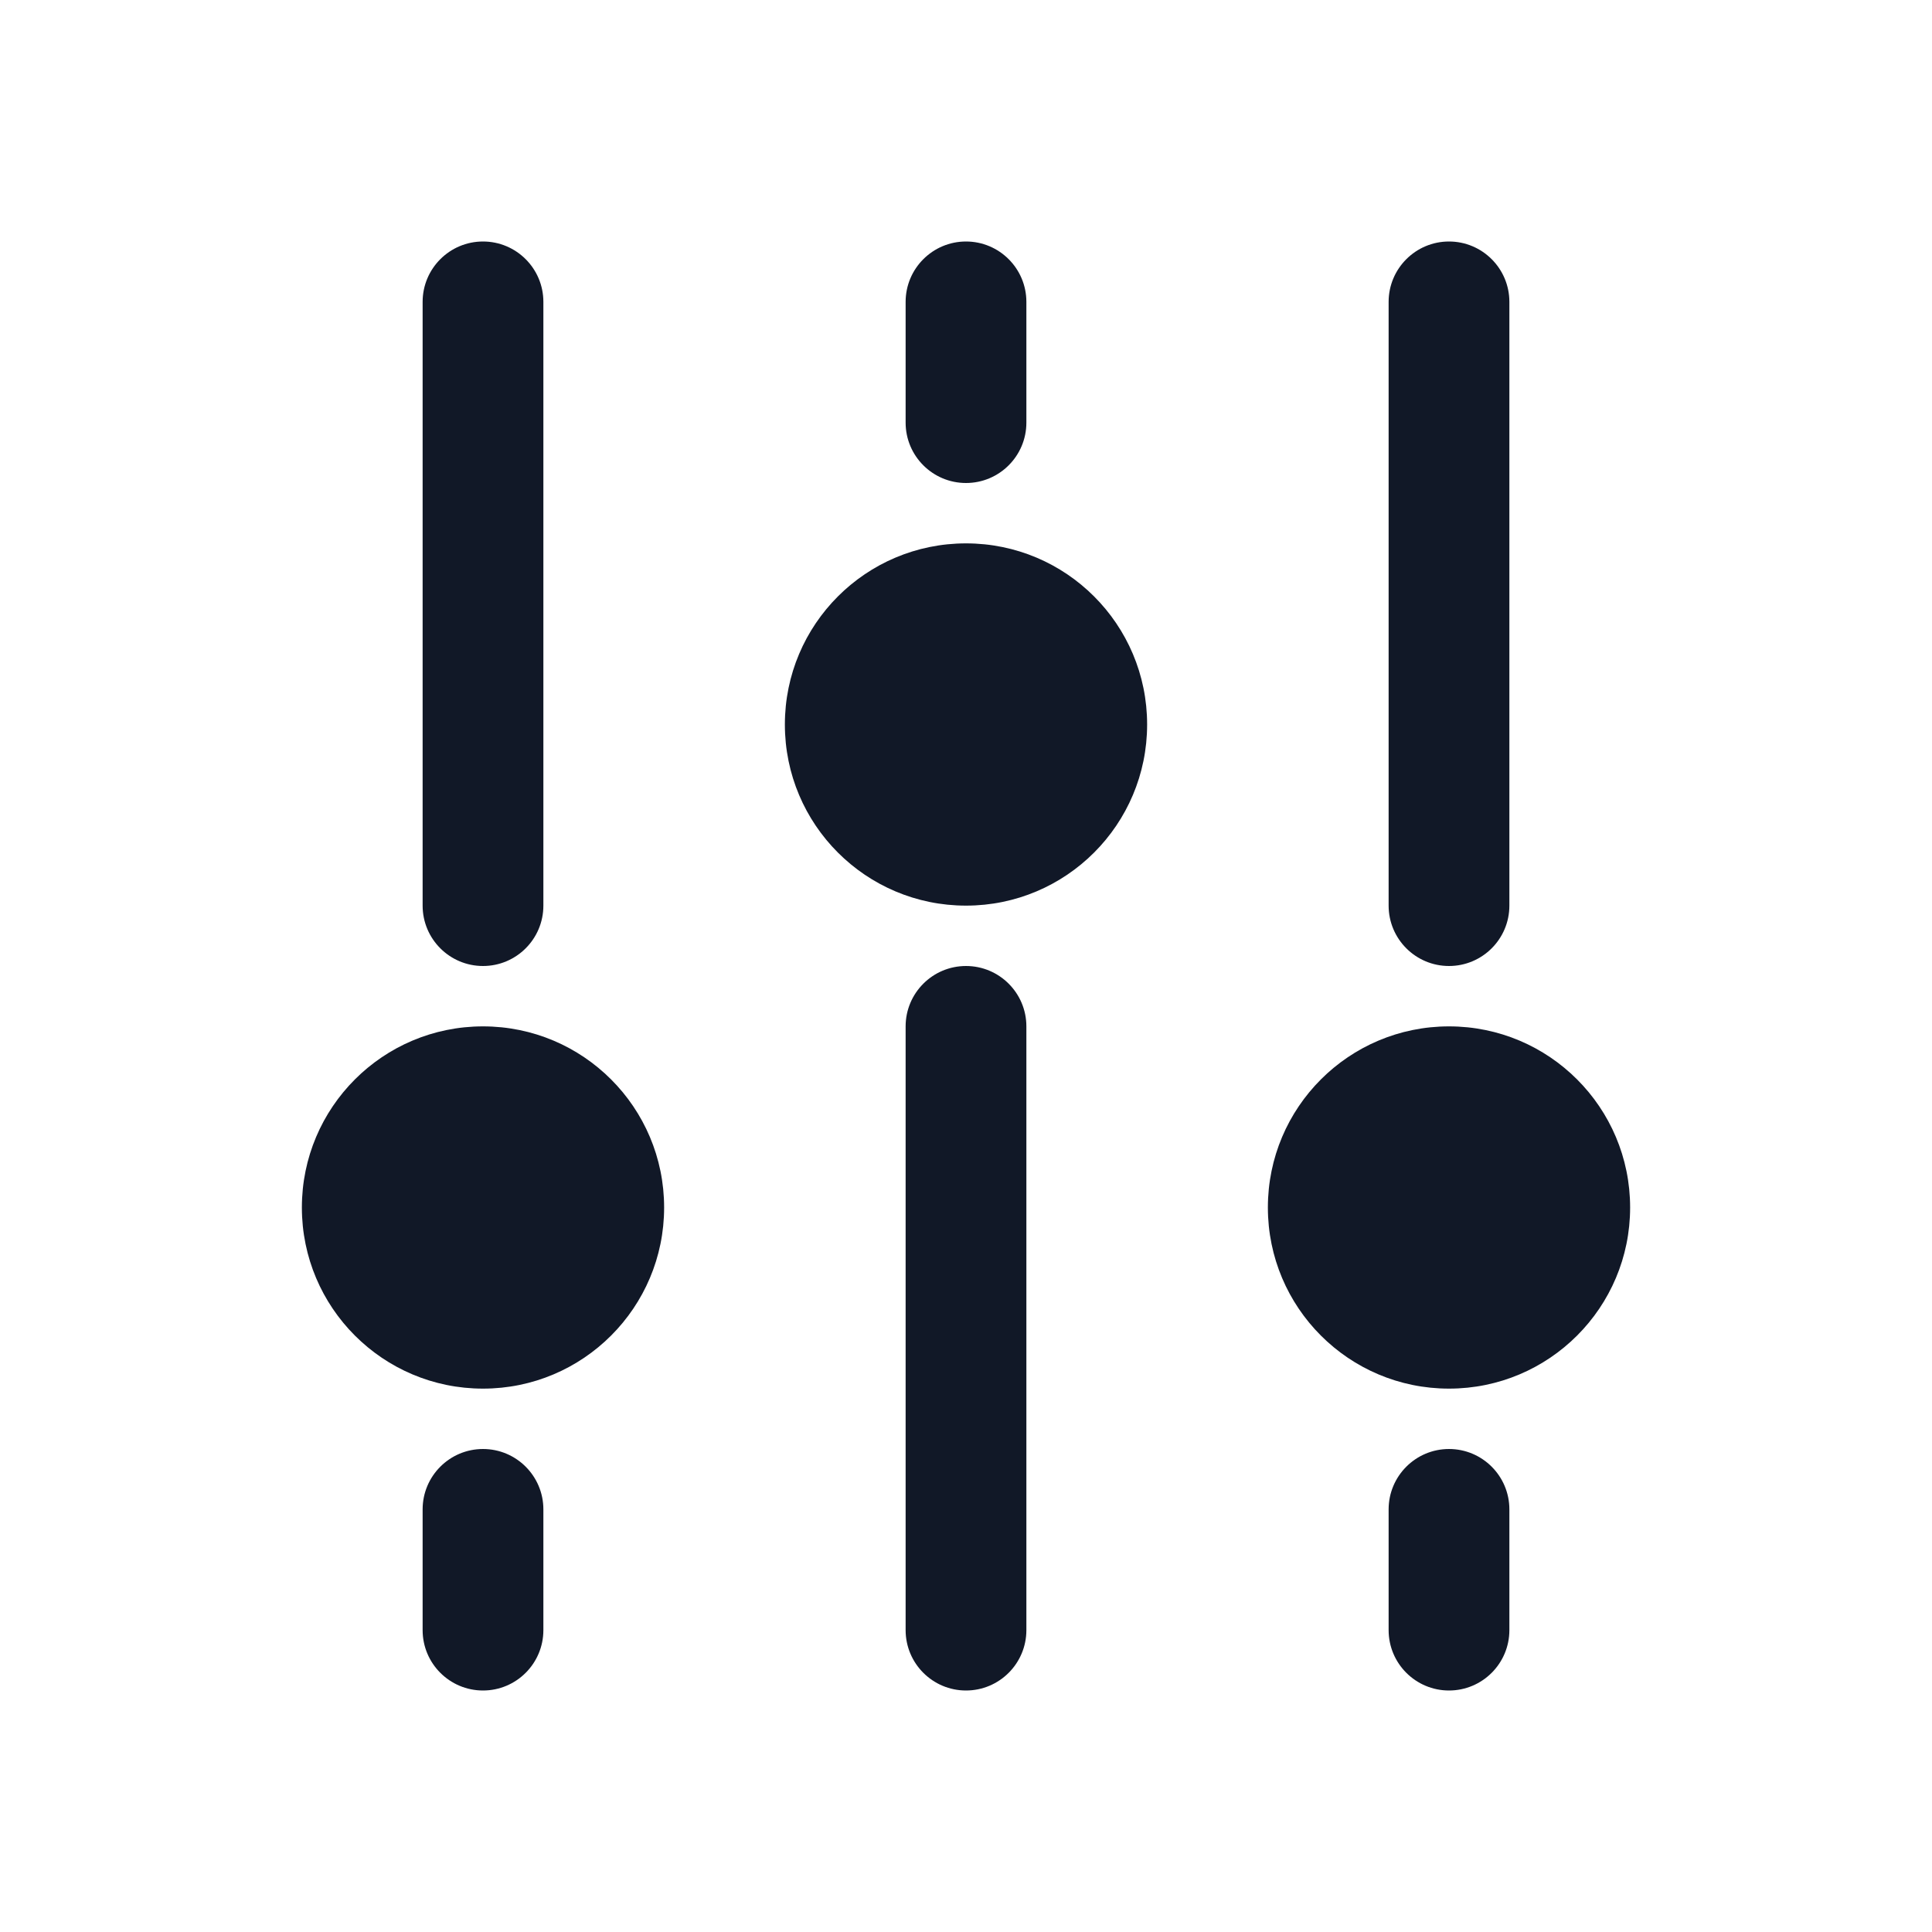 <svg width="24" height="24" viewBox="0 0 24 24" fill="none" xmlns="http://www.w3.org/2000/svg">
<path d="M6 12C5.586 12 5.25 11.664 5.25 11.25L5.25 3.75C5.25 3.336 5.586 3 6 3C6.414 3 6.75 3.336 6.75 3.75L6.75 11.25C6.75 11.664 6.414 12 6 12Z" fill="#111827"/>
<path d="M18 12C17.586 12 17.25 11.664 17.25 11.25L17.25 3.75C17.25 3.336 17.586 3 18 3C18.414 3 18.75 3.336 18.75 3.75L18.75 11.25C18.75 11.664 18.414 12 18 12Z" fill="#111827"/>
<path d="M6.75 20.25L6.75 18.75C6.75 18.336 6.414 18 6 18C5.586 18 5.25 18.336 5.25 18.75L5.25 20.25C5.25 20.664 5.586 21 6 21C6.414 21 6.75 20.664 6.75 20.25Z" fill="#111827"/>
<path d="M18.75 18.75L18.75 20.25C18.75 20.664 18.414 21 18 21C17.586 21 17.25 20.664 17.25 20.25L17.25 18.75C17.25 18.336 17.586 18 18 18C18.414 18 18.75 18.336 18.75 18.75Z" fill="#111827"/>
<path d="M12.75 5.25L12.75 3.75C12.75 3.336 12.414 3 12 3C11.586 3 11.25 3.336 11.25 3.75L11.25 5.25C11.25 5.664 11.586 6 12 6C12.414 6 12.75 5.664 12.75 5.25Z" fill="#111827"/>
<path d="M12 21C11.586 21 11.25 20.664 11.25 20.25V12.75C11.25 12.336 11.586 12 12 12C12.414 12 12.75 12.336 12.75 12.75V20.25C12.75 20.664 12.414 21 12 21Z" fill="#111827"/>
<path d="M3.75 15C3.75 16.243 4.757 17.25 6 17.25C7.243 17.25 8.25 16.243 8.25 15C8.25 13.757 7.243 12.75 6 12.75C4.757 12.75 3.75 13.757 3.75 15Z" fill="#111827"/>
<path d="M12 11.25C10.757 11.25 9.75 10.243 9.75 9C9.75 7.757 10.757 6.75 12 6.75C13.243 6.75 14.25 7.757 14.25 9C14.25 10.243 13.243 11.25 12 11.25Z" fill="#111827"/>
<path d="M15.75 15C15.75 16.243 16.757 17.25 18 17.25C19.243 17.25 20.25 16.243 20.25 15C20.25 13.757 19.243 12.75 18 12.75C16.757 12.75 15.75 13.757 15.75 15Z" fill="#111827"/>
</svg>
